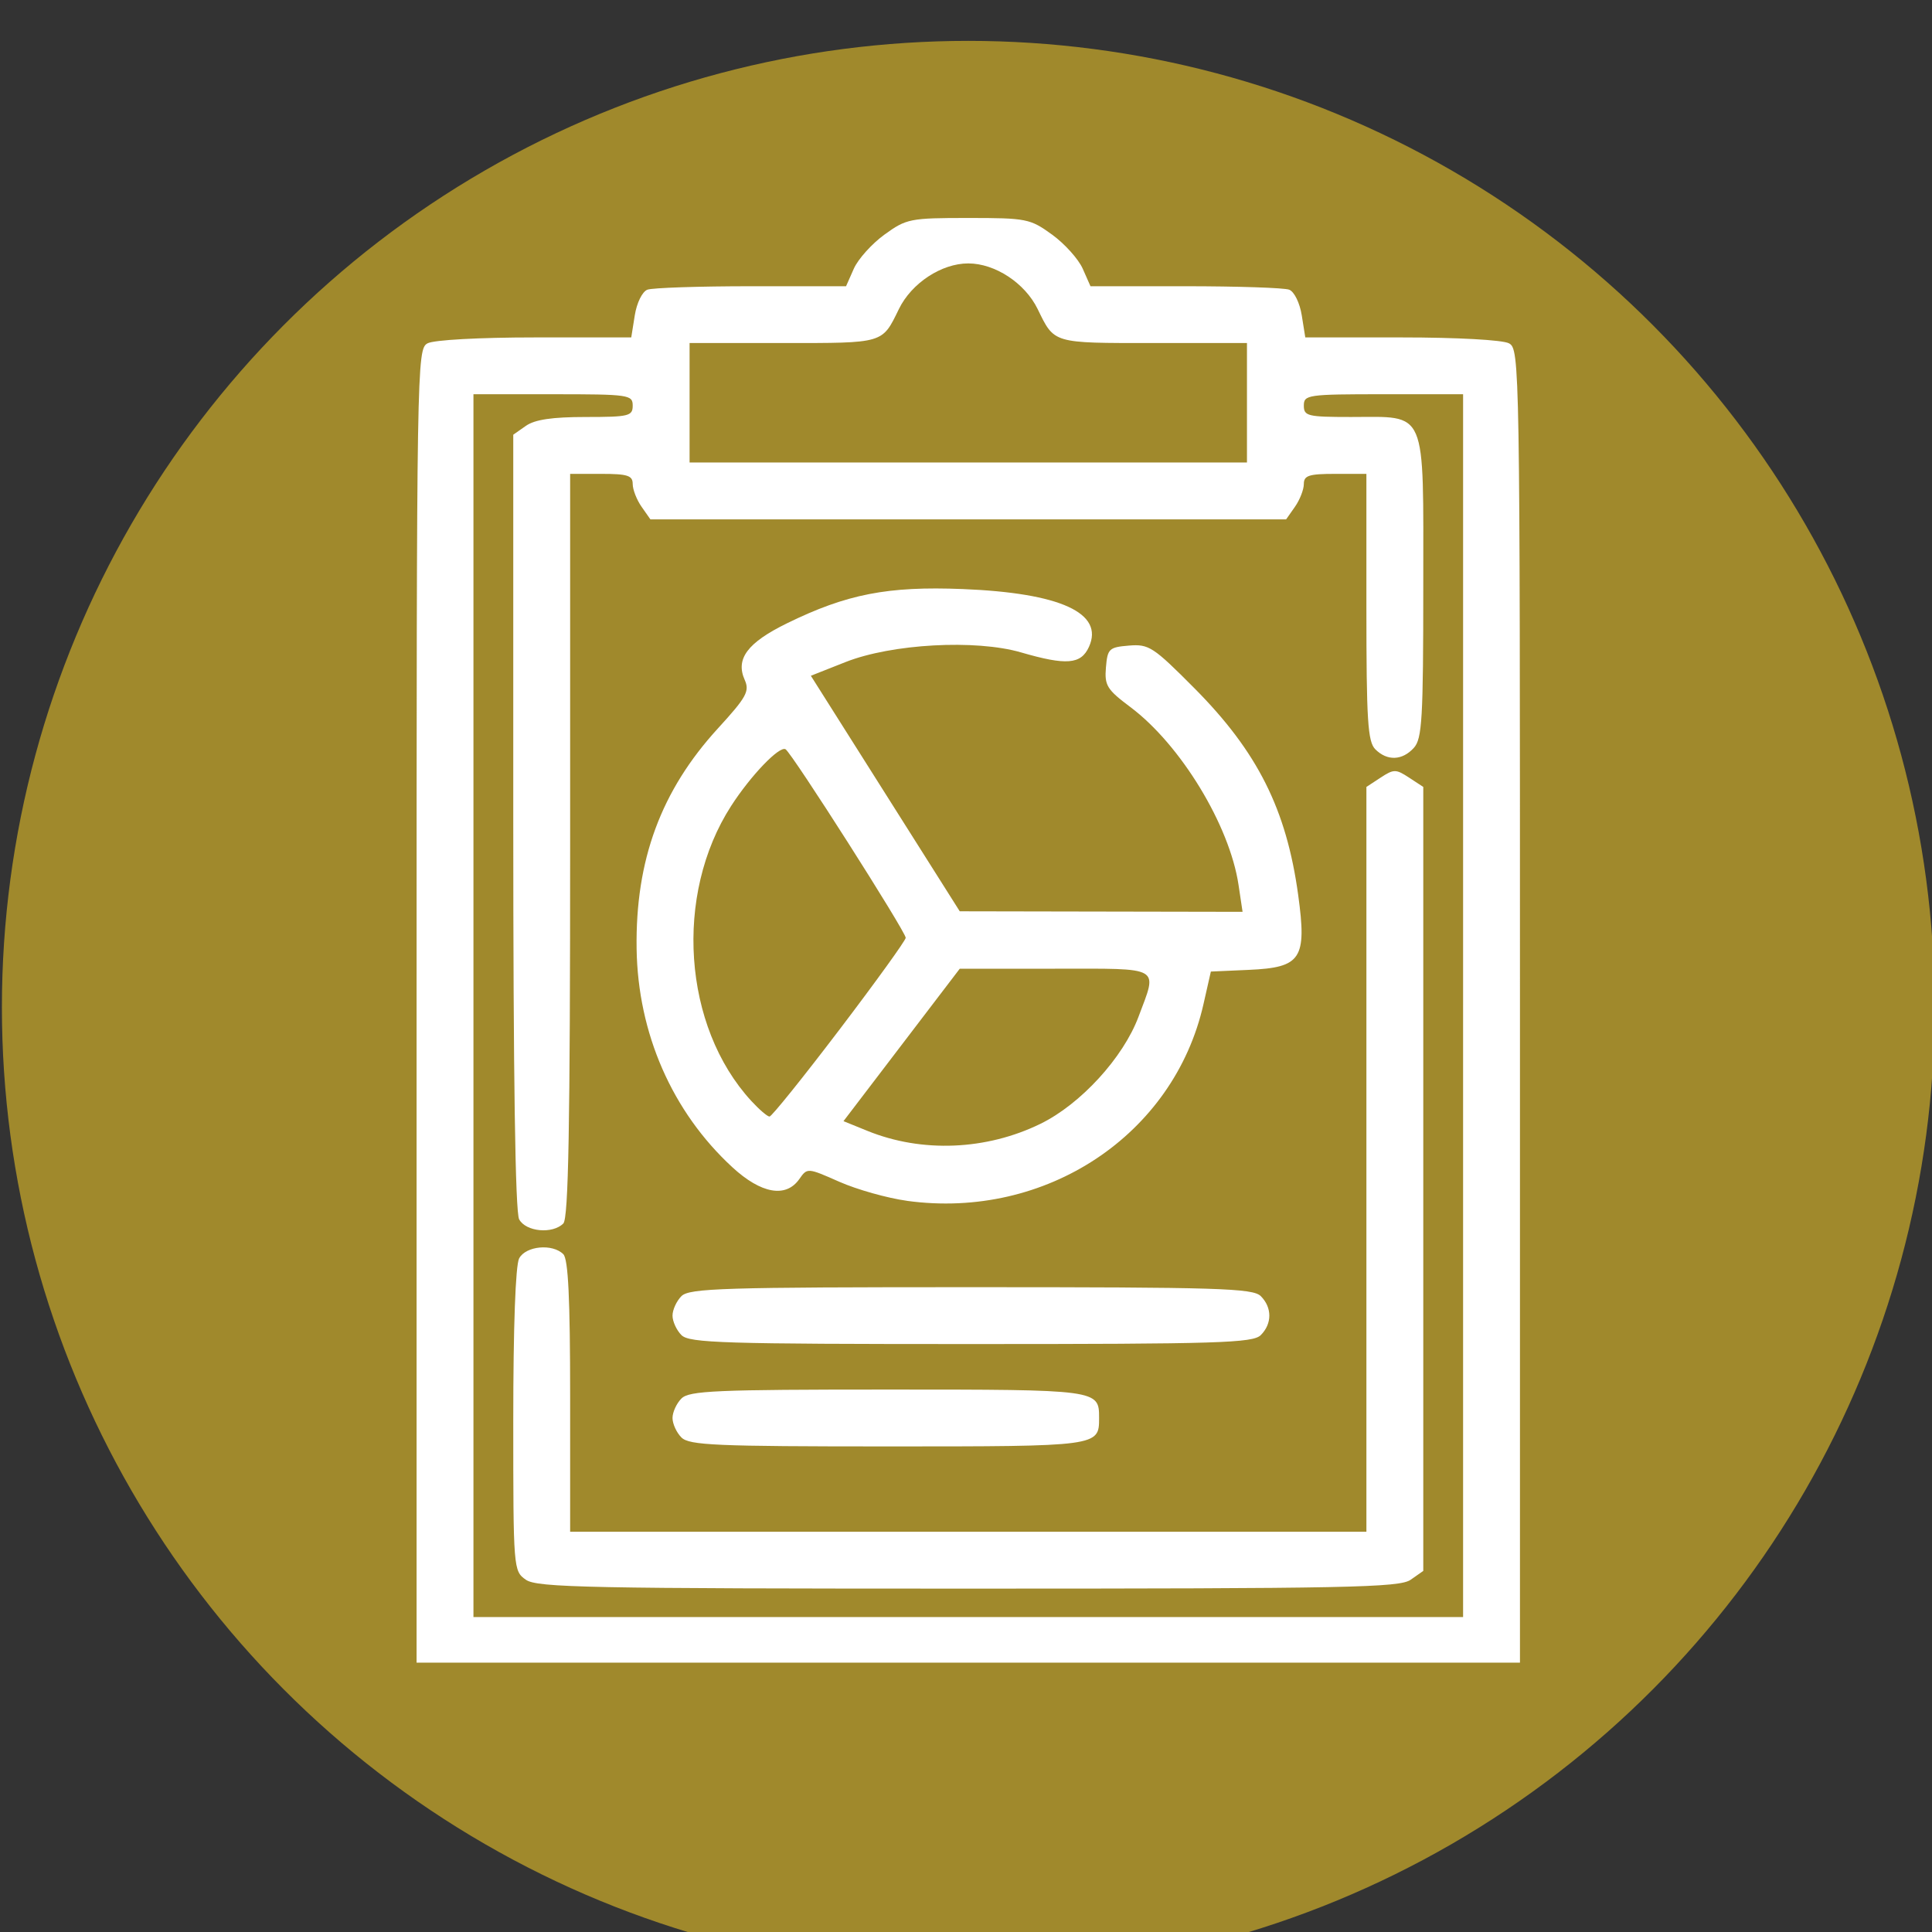 <svg width="94" height="94" xmlns="http://www.w3.org/2000/svg">
 <rect width="100%" height="100%" fill="#333333" stroke="none"/>
 <!-- Created with Method Draw - http://github.com/duopixel/Method-Draw/ -->
 <g>
  <title>background</title>
  <rect fill="none" id="canvas_background" height="96" width="96" y="-1" x="-1"/>
 </g>
 <g>
  <title>Layer 1</title>
  <g id="g5988" transform="matrix(0.15,0,0,0.15,-47.132,-1008.716) ">
   <circle r="313.455" cy="7051.487" cx="628.285" id="svg_1" stroke-dashoffset="0" stroke-miterlimit="4.01" stroke-linecap="round" stroke-width="0.264" fill="#a0892c"/>
   <path id="svg_2" d="m449.336,7051.054c0,-208.712 0.086,-213.052 3.568,-214.923c2.057,-1.101 16.804,-1.909 34.816,-1.909l31.247,0l1.148,-7.178c0.642,-4.032 2.432,-7.67 4.076,-8.302c1.611,-0.616 16.771,-1.124 33.689,-1.124l30.761,0l2.515,-5.682c1.383,-3.126 5.861,-8.107 9.951,-11.069c7.114,-5.154 8.291,-5.387 27.175,-5.387c18.885,0 20.062,0.231 27.176,5.387c4.09,2.962 8.568,7.943 9.951,11.069l2.515,5.682l30.761,0c16.918,0 32.078,0.505 33.689,1.124c1.645,0.633 3.431,4.27 4.077,8.302l1.148,7.178l31.247,0c18.012,0 32.76,0.813 34.816,1.909c3.496,1.872 3.568,6.212 3.568,214.923l0,213.013l-178.949,0l-178.948,0l0,-213.013zm339.449,-0.086l0,-198.32l-25.828,0c-24.597,0 -25.827,0.18 -25.827,3.69c0,3.393 1.23,3.69 15.27,3.69c24.953,0 23.471,-3.463 23.471,54.843c0,43.099 -0.377,49.511 -3.053,52.473c-3.747,4.141 -8.644,4.327 -12.496,0.479c-2.47,-2.47 -2.899,-9.288 -2.899,-46.121l0,-43.222l-10.147,0c-8.493,0 -10.146,0.531 -10.146,3.279c0,1.804 -1.292,5.125 -2.872,7.38l-2.871,4.099l-103.102,0l-103.101,0l-2.872,-4.099c-1.579,-2.255 -2.871,-5.576 -2.871,-7.38c0,-2.745 -1.653,-3.279 -10.147,-3.279l-10.146,0l0,120.467c0,91.238 -0.539,121.005 -2.214,122.681c-3.507,3.508 -12.16,2.69 -14.325,-1.354c-1.262,-2.36 -1.909,-46.075 -1.909,-129.034l0,-125.466l4.1,-2.872c2.91,-2.038 8.536,-2.871 19.371,-2.871c14.041,0 15.271,-0.3 15.271,-3.69c0,-3.514 -1.23,-3.69 -25.828,-3.69l-25.827,0l0,198.319l0,198.32l160.5,0l160.501,0l0,-198.324zm-303.988,186.224c-4.061,-2.845 -4.1,-3.331 -4.1,-51.777c0,-30.183 0.728,-50.271 1.909,-52.473c2.164,-4.045 10.817,-4.863 14.325,-1.355c1.598,1.598 2.214,14.431 2.214,46.12l0,43.907l129.138,0l129.139,0l0,-120.794l0,-120.794l4.612,-3.022c4.272,-2.799 4.951,-2.799 9.224,0l4.612,3.022l0,127.146l0,127.147l-4.1,2.872c-3.623,2.538 -20.316,2.871 -143.487,2.871c-123.169,0 -139.863,-0.334 -143.487,-2.871l0,-0zm50.455,-46.148c-1.595,-1.594 -2.899,-4.441 -2.899,-6.326c0,-1.884 1.304,-4.73 2.899,-6.325c2.524,-2.524 11.184,-2.899 66.968,-2.899c68.451,0 68.496,0.01 68.496,9.224c0,9.218 0,9.224 -68.496,9.224c-55.784,0 -64.444,-0.377 -66.968,-2.899zm0,-33.207c-1.595,-1.595 -2.899,-4.441 -2.899,-6.325c0,-1.885 1.304,-4.731 2.899,-6.326c2.557,-2.557 13.636,-2.899 93.954,-2.899c80.318,0 91.398,0.342 93.954,2.899c3.703,3.703 3.703,8.948 0,12.65c-2.556,2.557 -13.636,2.899 -93.954,2.899c-80.318,0 -91.397,-0.342 -93.954,-2.899zm73.158,-43.564c-6.366,-0.873 -16.243,-3.652 -21.951,-6.176c-10.329,-4.569 -10.39,-4.573 -12.976,-0.881c-4.343,6.201 -12.382,4.777 -21.741,-3.85c-19.489,-17.964 -30.631,-43.398 -31.036,-70.846c-0.428,-28.743 7.905,-51.308 26.4,-71.508c9.223,-10.074 10.305,-12.03 8.672,-15.677c-3.062,-6.84 0.861,-12.097 13.733,-18.399c19.343,-9.47 32.665,-12.068 56.928,-11.097c31.742,1.268 45.986,7.789 40.987,18.761c-2.593,5.692 -7.293,6.072 -22.047,1.784c-14.73,-4.282 -41.941,-2.78 -56.923,3.143l-11.232,4.44l24.146,38.198l24.146,38.198l45.869,0.086l45.87,0.086l-1.31,-8.735c-2.905,-19.372 -18.768,-45.455 -35.075,-57.673c-7.615,-5.706 -8.428,-7.023 -7.936,-12.867c0.513,-6.075 1.011,-6.548 7.467,-7.082c6.458,-0.531 7.87,0.385 21.234,13.836c20.492,20.626 29.858,39.298 33.667,67.116c2.831,20.677 0.98,23.479 -16.007,24.231l-12.326,0.548l-2.399,10.589c-9.609,42.422 -51.126,69.96 -96.16,63.785l0,-0.009zm43.342,-25.005c12.996,-6.364 26.788,-21.432 31.746,-34.685c6.209,-16.596 7.927,-15.607 -27.081,-15.597l-30.901,0.01l-18.853,24.719l-18.852,24.72l7.783,3.161c17.631,7.161 38.552,6.295 56.157,-2.325l0,-0.001zm-65.22,-30.562c11.802,-15.53 21.459,-28.916 21.459,-29.747c0,-1.997 -36.867,-59.849 -38.966,-61.146c-1.962,-1.213 -11.284,8.492 -17.665,18.391c-18.577,28.817 -15.66,71.52 6.536,95.665c2.565,2.791 5.229,5.074 5.92,5.074c0.693,0 10.913,-12.706 22.715,-28.236zm132.149,-203.291l0,-19.371l-30.368,0c-32.85,0 -32.032,0.24 -37.529,-11.032c-4.1,-8.41 -13.812,-14.795 -22.501,-14.795c-8.689,0 -18.4,6.386 -22.5,14.795c-5.496,11.273 -4.679,11.032 -37.529,11.032l-30.368,0l0,19.371l0,19.372l90.397,0l90.398,0l0,-19.372z" stroke-width="1.845" fill="#ffffff"/>
  </g>
 </g>
</svg>